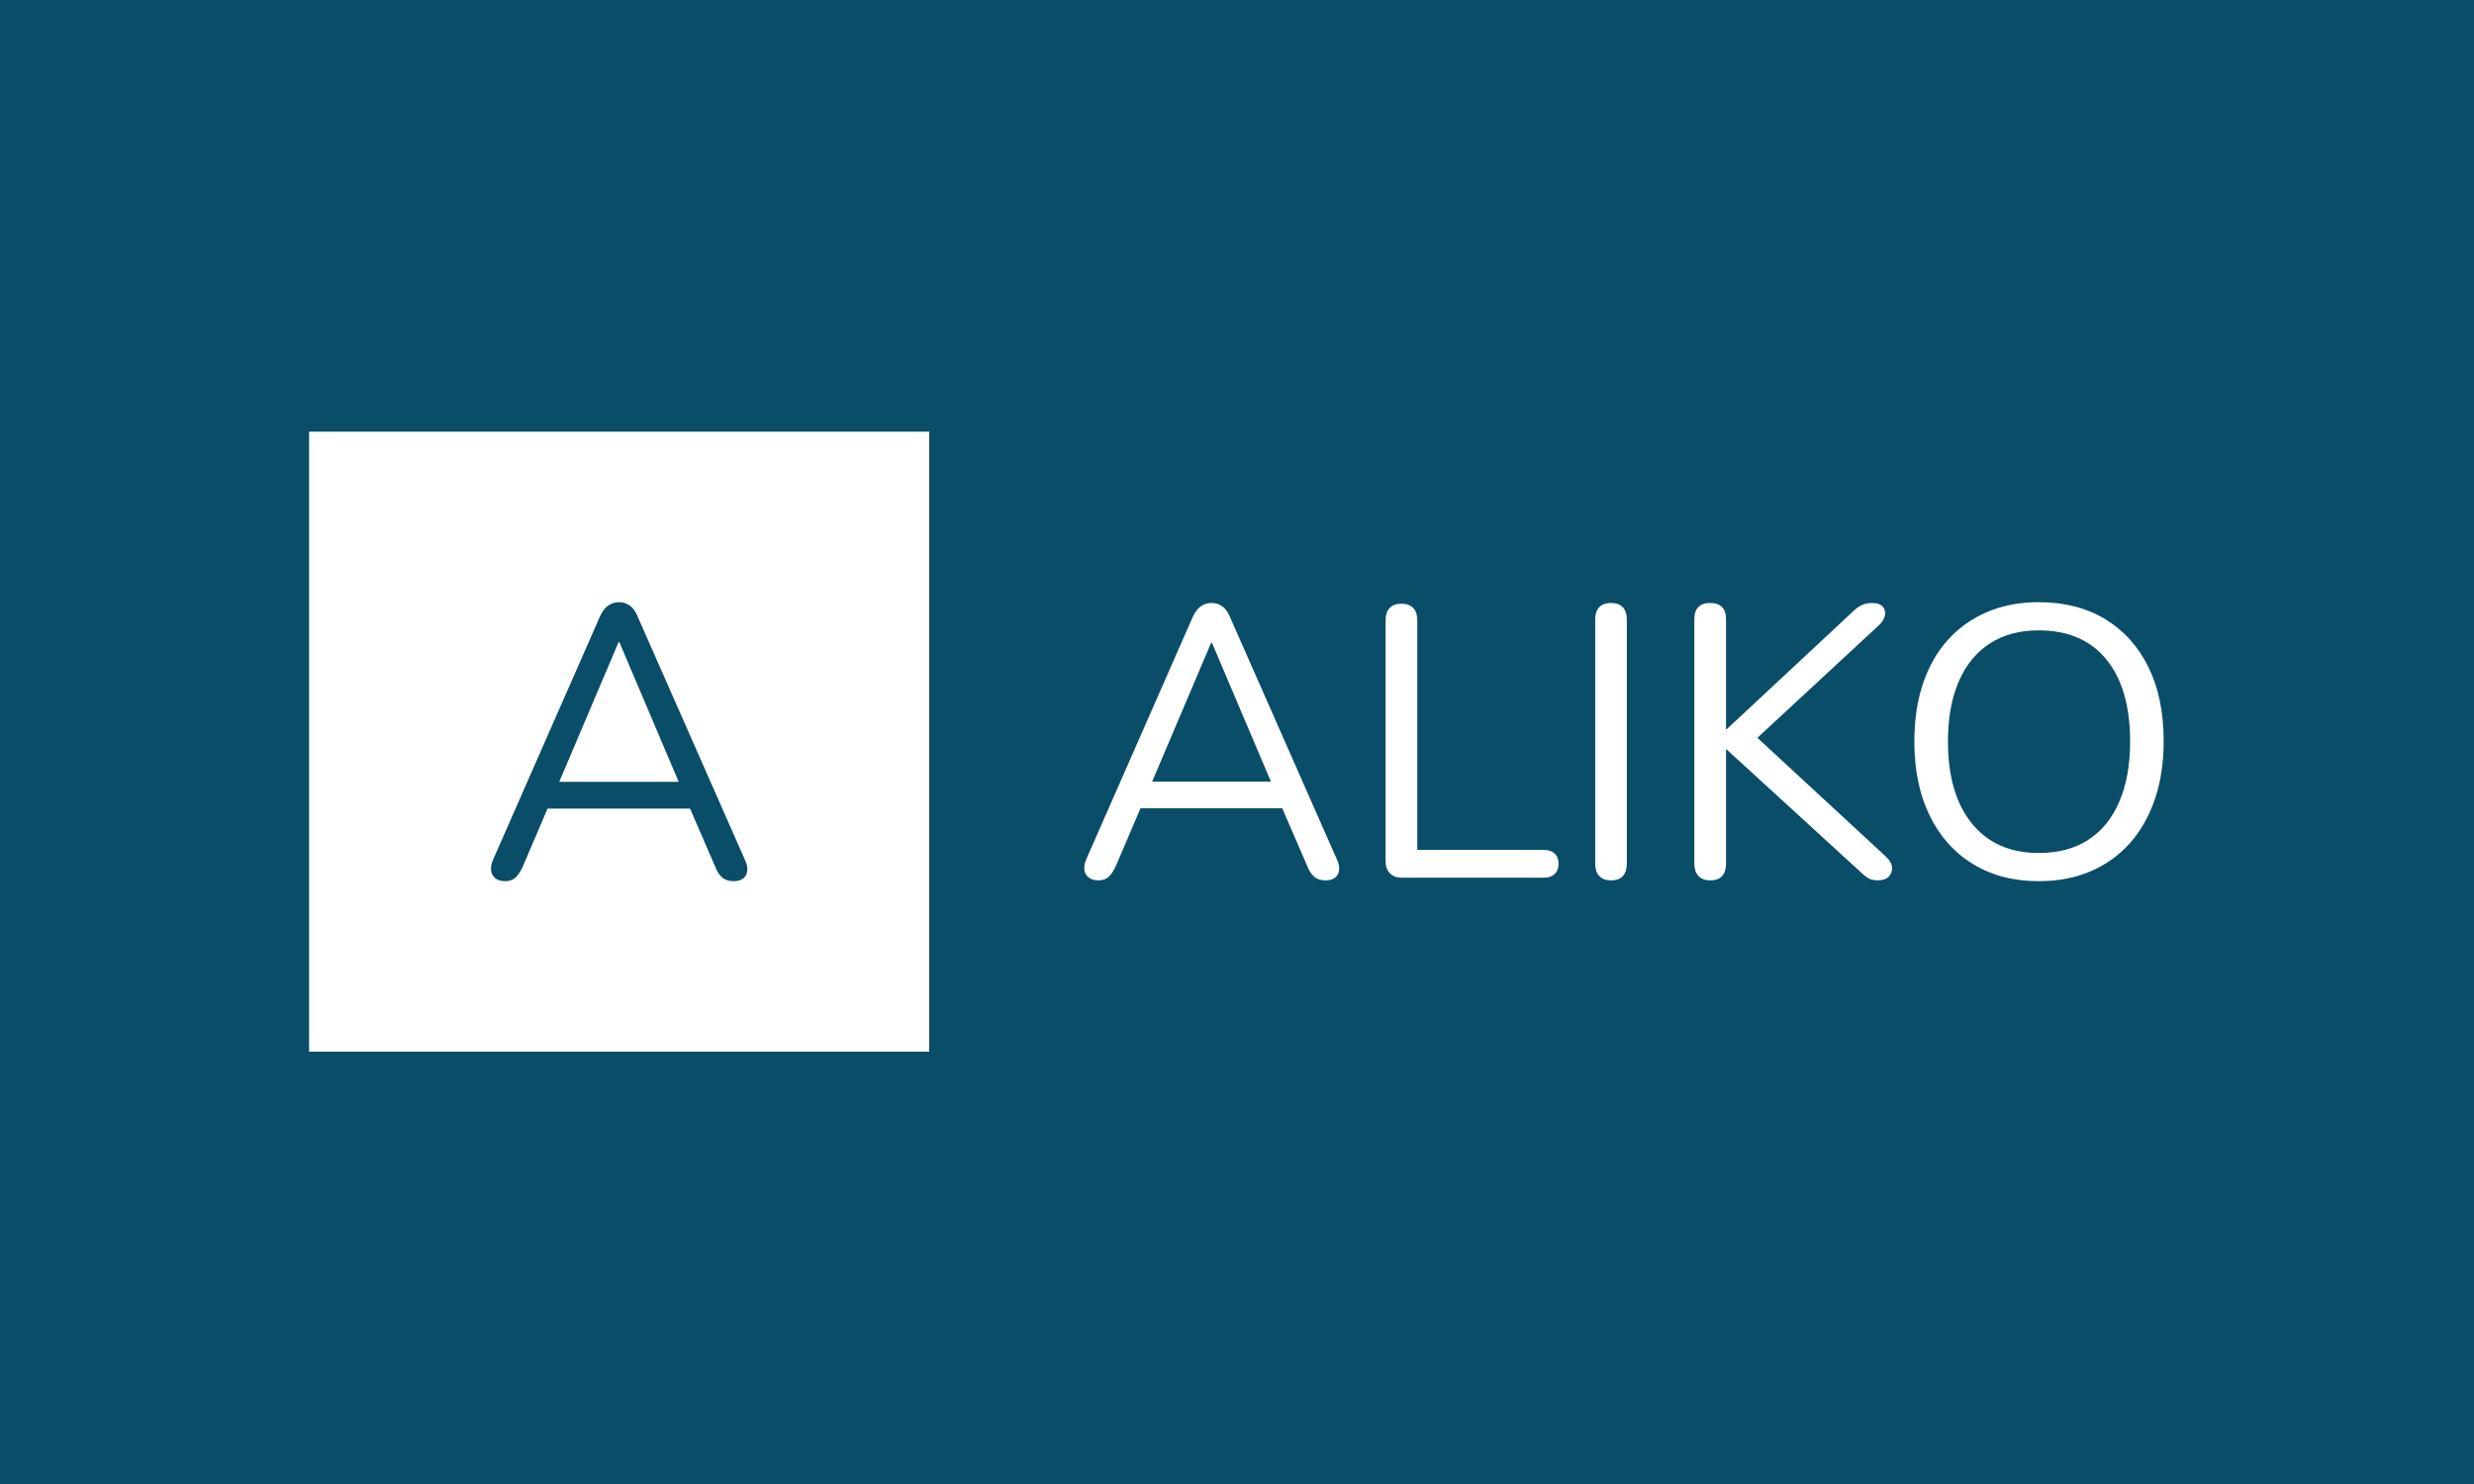 <svg xmlns="http://www.w3.org/2000/svg" version="1.1" xmlns:xlink="http://www.w3.org/1999/xlink" xmlns:svgjs="http://svgjs.dev/svgjs" width="100%" height="100%" viewBox="0 0 1000 600"><rect width="1000" height="600" x="0" y="0" fill="#0a4d68"/><g><rect width="333.333" height="333.333" y="188.363" fill="#ffffff" transform="matrix(0.752,0,0,0.752,0,32.885)" x="166.141"/><path d="M271.551 430.029L271.551 430.029Q268.218 430.029 266.248 428.465Q264.248 426.9 263.958 424.291Q263.639 421.683 265.088 418.351L265.088 418.351L322.469 287.738Q324.352 283.565 326.96 281.797Q329.569 280.029 332.698 280.029L332.698 280.029Q335.828 280.029 338.436 281.797Q341.045 283.565 342.725 287.738L342.725 287.738L400.309 418.351Q401.96 421.683 401.671 424.407Q401.352 427.131 399.468 428.58Q397.584 430.029 394.252 430.029L394.252 430.029Q390.484 430.029 388.195 428.059Q385.906 426.088 384.457 422.321L384.457 422.321L369.01 386.647L377.356 391.022L287.635 391.022L296.184 386.647L280.94 422.321Q279.086 426.291 276.999 428.175Q274.913 430.029 271.551 430.029ZM332.901 301.504L332.496 301.504L298.908 380.59L293.894 376.619L371.097 376.619L366.489 380.59L332.901 301.504Z " fill="#0a4d68" transform="matrix(0.752,0,0,0.752,0,32.885)"/><path d="M590.413 429.597L590.413 429.597Q587.1 429.597 585.141 428.041Q583.153 426.485 582.864 423.892Q582.547 421.299 583.988 417.986L583.988 417.986L641.038 288.126Q642.911 283.977 645.504 282.219Q648.097 280.462 651.209 280.462L651.209 280.462Q654.32 280.462 656.914 282.219Q659.507 283.977 661.178 288.126L661.178 288.126L718.429 417.986Q720.071 421.299 719.783 424.008Q719.466 426.716 717.594 428.157Q715.721 429.597 712.407 429.597L712.407 429.597Q708.662 429.597 706.385 427.638Q704.109 425.679 702.668 421.933L702.668 421.933L687.311 386.464L695.609 390.815L606.405 390.815L614.904 386.464L599.749 421.933Q597.905 425.88 595.83 427.753Q593.756 429.597 590.413 429.597ZM651.41 301.812L651.007 301.812L617.613 380.442L612.628 376.495L689.386 376.495L684.804 380.442L651.41 301.812ZM829.82 428.157L753.494 428.157Q749.345 428.157 747.04 425.765Q744.764 423.374 744.764 419.225L744.764 419.225L744.764 289.797Q744.764 285.417 746.954 283.141Q749.115 280.865 753.264 280.865L753.264 280.865Q757.413 280.865 759.603 283.141Q761.793 285.417 761.793 289.797L761.793 289.797L761.793 413.232L829.82 413.232Q833.566 413.232 835.64 415.191Q837.715 417.15 837.715 420.694L837.715 420.694Q837.715 424.209 835.64 426.197Q833.566 428.157 829.82 428.157L829.82 428.157ZM865.922 429.597L865.922 429.597Q861.773 429.597 859.584 427.235Q857.423 424.843 857.423 420.694L857.423 420.694L857.423 289.365Q857.423 285.014 859.584 282.738Q861.773 280.462 865.922 280.462L865.922 280.462Q870.071 280.462 872.261 282.738Q874.422 285.014 874.422 289.365L874.422 289.365L874.422 420.694Q874.422 424.843 872.348 427.235Q870.273 429.597 865.922 429.597ZM919.226 429.597L919.226 429.597Q915.077 429.597 912.916 427.235Q910.726 424.843 910.726 420.694L910.726 420.694L910.726 289.163Q910.726 284.812 912.916 282.623Q915.077 280.462 919.226 280.462L919.226 280.462Q923.375 280.462 925.565 282.623Q927.755 284.812 927.755 289.163L927.755 289.163L927.755 348.287L928.158 348.287L995.782 285.216Q998.289 282.738 1000.767 281.585Q1003.245 280.462 1006.155 280.462L1006.155 280.462Q1010.102 280.462 1011.86 282.306Q1013.617 284.179 1013.214 286.887Q1012.811 289.567 1010.304 292.073L1010.304 292.073L939.568 357.623L939.77 348.489L1013.617 416.747Q1016.729 419.657 1016.96 422.653Q1017.161 425.679 1015.173 427.638Q1013.214 429.597 1009.267 429.597L1009.267 429.597Q1006.155 429.597 1003.994 428.272Q1001.804 426.918 999.096 424.209L999.096 424.209L928.158 359.294L927.755 359.294L927.755 420.694Q927.755 424.843 925.68 427.235Q923.606 429.597 919.226 429.597ZM1095.792 430.029L1095.792 430.029Q1075.45 430.029 1060.41 420.78Q1045.369 411.56 1037.186 394.762Q1028.975 377.965 1028.975 354.914L1028.975 354.914Q1028.975 337.511 1033.642 323.71Q1038.31 309.908 1047.04 300.256Q1055.742 290.604 1068.074 285.331Q1080.435 280.029 1095.792 280.029L1095.792 280.029Q1116.537 280.029 1131.577 289.163Q1146.618 298.297 1154.801 314.979Q1162.983 331.691 1162.983 354.712L1162.983 354.712Q1162.983 372.144 1158.229 386.032Q1153.446 399.949 1144.745 409.688Q1136.015 419.455 1123.683 424.728Q1111.351 430.029 1095.792 430.029ZM1095.792 414.874L1095.792 414.874Q1111.552 414.874 1122.444 407.815Q1133.335 400.784 1139.126 387.3Q1144.947 373.815 1144.947 354.914L1144.947 354.914Q1144.947 326.505 1132.182 310.83Q1119.418 295.185 1095.792 295.185L1095.792 295.185Q1080.435 295.185 1069.543 302.244Q1058.652 309.275 1052.832 322.673Q1047.04 336.042 1047.04 354.914L1047.04 354.914Q1047.04 383.151 1059.891 398.998Q1072.741 414.874 1095.792 414.874Z " fill="#ffffff" transform="matrix(0.752,0,0,0.752,0,32.885)"/></g></svg>